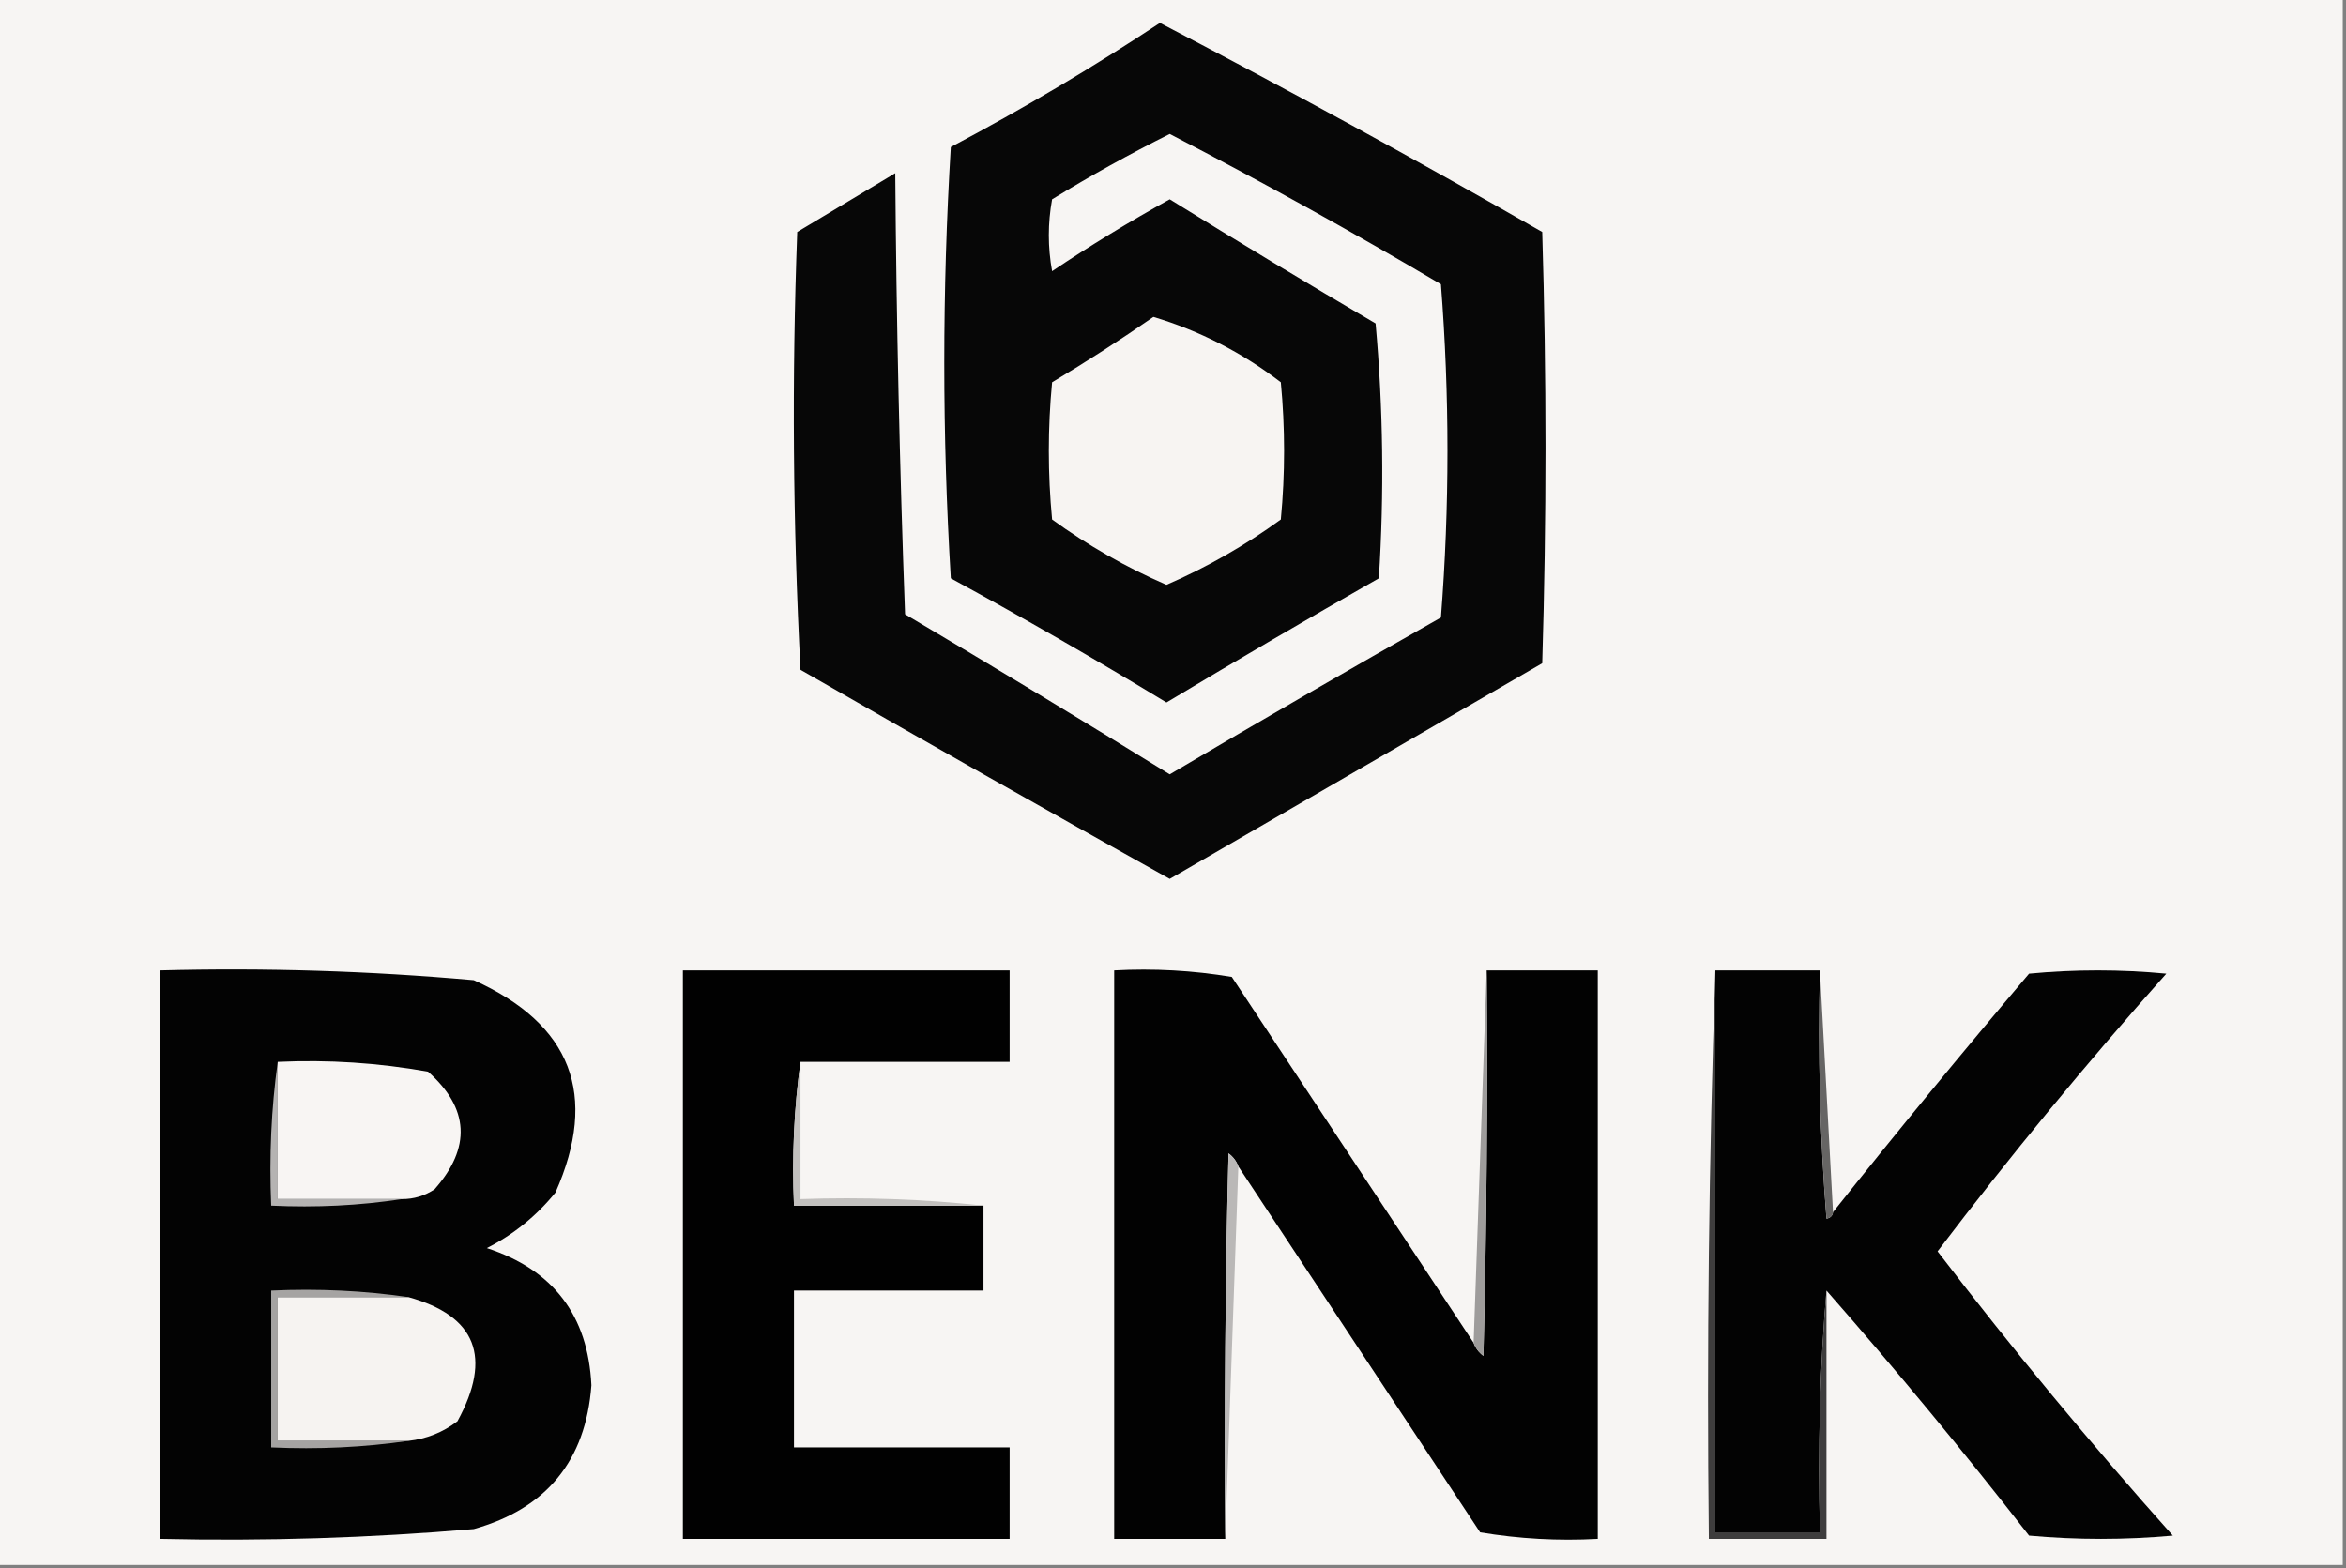 <?xml version="1.0" encoding="UTF-8"?>
<!DOCTYPE svg PUBLIC "-//W3C//DTD SVG 1.1//EN" "http://www.w3.org/Graphics/SVG/1.1/DTD/svg11.dtd">
<svg xmlns="http://www.w3.org/2000/svg" version="1.1" width="359px" height="240px" style="shape-rendering:geometricPrecision; text-rendering:geometricPrecision; image-rendering:optimizeQuality; fill-rule:evenodd; clip-rule:evenodd" xmlns:xlink="http://www.w3.org/1999/xlink">
<rect width="100%" height="100%" fill="#808080" stroke="none"/>
<g><path style="opacity:1" fill="#f7f5f3" d="M -0.5,-0.5 C 119.167,-0.5 238.833,-0.5 358.5,-0.5C 358.5,79.5 358.5,159.5 358.5,239.5C 238.833,239.5 119.167,239.5 -0.5,239.5C -0.5,159.5 -0.5,79.5 -0.5,-0.5 Z"/></g>
<g><path style="opacity:1" fill="#070707" d="M 177.5,3.5 C 197.186,13.761 216.686,24.428 236,35.5C 236.667,57.5 236.667,79.5 236,101.5C 216.99,112.516 197.99,123.516 179,134.5C 160.102,123.967 141.268,113.3 122.5,102.5C 121.334,80.174 121.167,57.841 122,35.5C 127,32.5 132,29.5 137,26.5C 137.172,49.073 137.672,71.573 138.5,94C 152.083,102.041 165.583,110.208 179,118.5C 192.752,110.374 206.585,102.374 220.5,94.5C 221.833,77.5 221.833,60.5 220.5,43.5C 206.892,35.446 193.059,27.779 179,20.5C 172.855,23.573 166.855,26.906 161,30.5C 160.333,34.167 160.333,37.833 161,41.5C 166.833,37.582 172.833,33.916 179,30.5C 189.417,36.959 199.917,43.292 210.5,49.5C 211.666,62.487 211.833,75.487 211,88.5C 200.085,94.707 189.251,101.041 178.5,107.5C 167.663,100.914 156.663,94.581 145.5,88.5C 144.167,66.5 144.167,44.5 145.5,22.5C 156.56,16.644 167.227,10.311 177.5,3.5 Z"/></g>
<g><path style="opacity:1" fill="#f7f4f2" d="M 176.5,48.5 C 183.56,50.614 190.06,53.947 196,58.5C 196.667,65.5 196.667,72.5 196,79.5C 190.529,83.471 184.696,86.804 178.5,89.5C 172.304,86.804 166.471,83.471 161,79.5C 160.333,72.5 160.333,65.5 161,58.5C 166.341,55.304 171.508,51.97 176.5,48.5 Z"/></g>
<g><path style="opacity:1" fill="#030303" d="M 24.5,148.5 C 40.549,148.078 56.549,148.578 72.5,150C 87.453,156.732 91.619,167.566 85,182.5C 82.079,186.092 78.579,188.925 74.5,191C 84.661,194.321 89.994,201.321 90.5,212C 89.634,223.533 83.634,230.866 72.5,234C 56.535,235.366 40.535,235.866 24.5,235.5C 24.5,206.5 24.5,177.5 24.5,148.5 Z"/></g>
<g><path style="opacity:1" fill="#010101" d="M 122.5,162.5 C 121.508,169.648 121.175,176.981 121.5,184.5C 131.167,184.5 140.833,184.5 150.5,184.5C 150.5,188.833 150.5,193.167 150.5,197.5C 140.833,197.5 131.167,197.5 121.5,197.5C 121.5,205.5 121.5,213.5 121.5,221.5C 132.5,221.5 143.5,221.5 154.5,221.5C 154.5,226.167 154.5,230.833 154.5,235.5C 137.833,235.5 121.167,235.5 104.5,235.5C 104.5,206.5 104.5,177.5 104.5,148.5C 121.167,148.5 137.833,148.5 154.5,148.5C 154.5,153.167 154.5,157.833 154.5,162.5C 143.833,162.5 133.167,162.5 122.5,162.5 Z"/></g>
<g><path style="opacity:1" fill="#020202" d="M 225.5,205.5 C 225.783,206.289 226.283,206.956 227,207.5C 227.5,187.836 227.667,168.169 227.5,148.5C 233.167,148.5 238.833,148.5 244.5,148.5C 244.5,177.5 244.5,206.5 244.5,235.5C 238.463,235.829 232.463,235.496 226.5,234.5C 214.156,215.805 201.823,197.138 189.5,178.5C 189.217,177.711 188.717,177.044 188,176.5C 187.5,196.164 187.333,215.831 187.5,235.5C 181.833,235.5 176.167,235.5 170.5,235.5C 170.5,206.5 170.5,177.5 170.5,148.5C 176.537,148.171 182.537,148.504 188.5,149.5C 200.844,168.195 213.177,186.862 225.5,205.5 Z"/></g>
<g><path style="opacity:1" fill="#030303" d="M 262.5,148.5 C 267.833,148.5 273.167,148.5 278.5,148.5C 278.168,161.184 278.501,173.851 279.5,186.5C 280.107,186.376 280.44,186.043 280.5,185.5C 290.288,173.207 300.288,161.04 310.5,149C 317.5,148.333 324.5,148.333 331.5,149C 319.267,162.73 307.6,176.897 296.5,191.5C 307.934,206.437 319.934,220.937 332.5,235C 325.167,235.667 317.833,235.667 310.5,235C 300.506,222.153 290.173,209.653 279.5,197.5C 278.501,209.086 278.168,221.419 278.5,234.5C 273.167,234.5 267.833,234.5 262.5,234.5C 262.5,205.833 262.5,177.167 262.5,148.5 Z"/></g>
<g><path style="opacity:1" fill="#9e9c9b" d="M 227.5,148.5 C 227.667,168.169 227.5,187.836 227,207.5C 226.283,206.956 225.783,206.289 225.5,205.5C 226.167,186.5 226.833,167.5 227.5,148.5 Z"/></g>
<g><path style="opacity:1" fill="#f8f5f3" d="M 42.5,162.5 C 50.238,162.144 57.905,162.644 65.5,164C 71.808,169.6 72.142,175.6 66.5,182C 64.975,183.009 63.308,183.509 61.5,183.5C 55.167,183.5 48.833,183.5 42.5,183.5C 42.5,176.5 42.5,169.5 42.5,162.5 Z"/></g>
<g><path style="opacity:1" fill="#666564" d="M 278.5,148.5 C 279.167,160.833 279.833,173.167 280.5,185.5C 280.44,186.043 280.107,186.376 279.5,186.5C 278.501,173.851 278.168,161.184 278.5,148.5 Z"/></g>
<g><path style="opacity:1" fill="#bab8b7" d="M 189.5,178.5 C 188.833,197.5 188.167,216.5 187.5,235.5C 187.333,215.831 187.5,196.164 188,176.5C 188.717,177.044 189.217,177.711 189.5,178.5 Z"/></g>
<g><path style="opacity:1" fill="#b5b3b2" d="M 42.5,162.5 C 42.5,169.5 42.5,176.5 42.5,183.5C 48.833,183.5 55.167,183.5 61.5,183.5C 55.021,184.491 48.354,184.824 41.5,184.5C 41.175,176.981 41.508,169.648 42.5,162.5 Z"/></g>
<g><path style="opacity:1" fill="#c2c0be" d="M 122.5,162.5 C 122.5,169.5 122.5,176.5 122.5,183.5C 132.015,183.173 141.348,183.506 150.5,184.5C 140.833,184.5 131.167,184.5 121.5,184.5C 121.175,176.981 121.508,169.648 122.5,162.5 Z"/></g>
<g><path style="opacity:1" fill="#3e3d3d" d="M 262.5,148.5 C 262.5,177.167 262.5,205.833 262.5,234.5C 267.833,234.5 273.167,234.5 278.5,234.5C 278.168,221.419 278.501,209.086 279.5,197.5C 279.5,210.167 279.5,222.833 279.5,235.5C 273.5,235.5 267.5,235.5 261.5,235.5C 261.169,206.329 261.502,177.329 262.5,148.5 Z"/></g>
<g><path style="opacity:1" fill="#a5a3a2" d="M 62.5,198.5 C 55.833,198.5 49.167,198.5 42.5,198.5C 42.5,205.833 42.5,213.167 42.5,220.5C 49.167,220.5 55.833,220.5 62.5,220.5C 55.687,221.491 48.687,221.825 41.5,221.5C 41.5,213.5 41.5,205.5 41.5,197.5C 48.687,197.175 55.687,197.509 62.5,198.5 Z"/></g>
<g><path style="opacity:1" fill="#f6f3f1" d="M 62.5,198.5 C 72.865,201.366 75.365,207.699 70,217.5C 67.765,219.202 65.265,220.202 62.5,220.5C 55.833,220.5 49.167,220.5 42.5,220.5C 42.5,213.167 42.5,205.833 42.5,198.5C 49.167,198.5 55.833,198.5 62.5,198.5 Z"/></g>
</svg>
